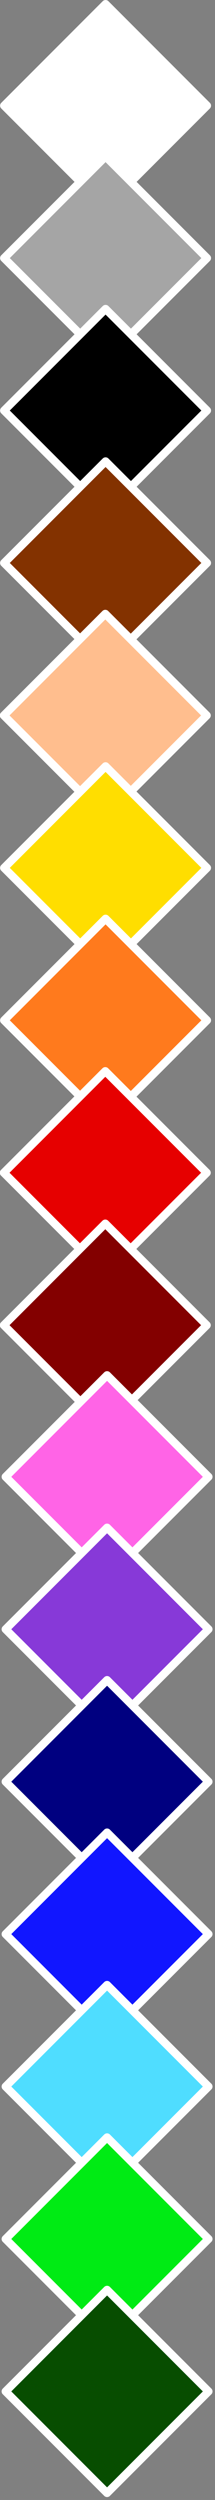 <?xml version="1.0" encoding="UTF-8" standalone="no"?>
<!DOCTYPE svg PUBLIC "-//W3C//DTD SVG 1.1//EN" "http://www.w3.org/Graphics/SVG/1.1/DTD/svg11.dtd">
<svg width="100%" height="100%" viewBox="0 0 56 650" version="1.1" xmlns="http://www.w3.org/2000/svg" xmlns:xlink="http://www.w3.org/1999/xlink" xml:space="preserve" xmlns:serif="http://www.serif.com/" style="fill-rule:evenodd;clip-rule:evenodd;stroke-linecap:round;stroke-linejoin:round;stroke-miterlimit:1.5;">
    <rect x="0" y="0" width="56" height="650" fill="#808080" stroke="none"/>
    <g transform="matrix(1,0,0,1,-2881.78,-1280.78)">
        <g transform="matrix(1,0,0,1,1992.32,1162.56)">
            <g transform="matrix(0.978,-0.978,0.978,0.978,543.794,18.105)">
                <rect x="112.041" y="242.497" width="27.019" height="27.019" style="fill:white;stroke:white;stroke-width:1.51px;"/>
            </g>
        </g>
        <g transform="matrix(1,0,0,1,1992.32,1162.56)">
            <g transform="matrix(0.978,-0.978,0.978,0.978,543.794,57.739)">
                <rect x="112.041" y="242.497" width="27.019" height="27.019" style="fill:rgb(165,165,165);stroke:white;stroke-width:1.51px;"/>
            </g>
        </g>
        <g transform="matrix(1,0,0,1,1992.32,1162.56)">
            <g transform="matrix(0.978,-0.978,0.978,0.978,543.794,97.372)">
                <rect x="112.041" y="242.497" width="27.019" height="27.019" style="stroke:white;stroke-width:1.51px;"/>
            </g>
        </g>
        <g transform="matrix(1,0,0,1,1992.32,1162.56)">
            <g transform="matrix(0.978,-0.978,0.978,0.978,543.794,137.005)">
                <rect x="112.041" y="242.497" width="27.019" height="27.019" style="fill:rgb(131,50,0);stroke:white;stroke-width:1.51px;"/>
            </g>
        </g>
        <g transform="matrix(1,0,0,1,1992.32,1162.56)">
            <g transform="matrix(-0.978,-0.978,-0.978,0.978,1290.05,176.651)">
                <rect x="112.041" y="242.497" width="27.019" height="27.019" style="fill:rgb(255,190,142);stroke:white;stroke-width:1.51px;"/>
            </g>
        </g>
        <g transform="matrix(1,0,0,1,1992.32,1162.56)">
            <g transform="matrix(0.978,-0.978,0.978,0.978,543.794,216.284)">
                <rect x="112.041" y="242.497" width="27.019" height="27.019" style="fill:rgb(255,222,0);stroke:white;stroke-width:1.51px;"/>
            </g>
        </g>
        <g transform="matrix(1,0,0,1,1992.32,1162.56)">
            <g transform="matrix(0.978,-0.978,0.978,0.978,543.794,255.918)">
                <rect x="112.041" y="242.497" width="27.019" height="27.019" style="fill:rgb(255,122,29);stroke:white;stroke-width:1.51px;"/>
            </g>
        </g>
        <g transform="matrix(1,0,0,1,1992.32,1162.56)">
            <g transform="matrix(-0.978,-0.978,-0.978,0.978,1290.05,295.551)">
                <rect x="112.041" y="242.497" width="27.019" height="27.019" style="fill:rgb(230,0,0);stroke:white;stroke-width:1.51px;"/>
            </g>
        </g>
        <g transform="matrix(1,0,0,1,1992.32,1162.56)">
            <g transform="matrix(-0.978,-0.978,-0.978,0.978,1290.05,335.184)">
                <rect x="112.041" y="242.497" width="27.019" height="27.019" style="fill:rgb(131,0,0);stroke:white;stroke-width:1.51px;"/>
            </g>
        </g>
        <g transform="matrix(1,0,0,1,1992.32,1162.56)">
            <g transform="matrix(0.978,-0.978,0.978,0.978,544.185,374.607)">
                <rect x="112.041" y="242.497" width="27.019" height="27.019" style="fill:rgb(255,100,230);stroke:white;stroke-width:1.51px;"/>
            </g>
        </g>
        <g transform="matrix(1,0,0,1,1992.32,1162.56)">
            <g transform="matrix(0.978,-0.978,0.978,0.978,544.185,414.241)">
                <rect x="112.041" y="242.497" width="27.019" height="27.019" style="fill:rgb(135,57,216);stroke:white;stroke-width:1.51px;"/>
            </g>
        </g>
        <g transform="matrix(1,0,0,1,1992.32,1162.56)">
            <g transform="matrix(0.978,-0.978,0.978,0.978,544.185,453.874)">
                <rect x="112.041" y="242.497" width="27.019" height="27.019" style="fill:rgb(0,0,128);stroke:white;stroke-width:1.51px;"/>
            </g>
        </g>
        <g transform="matrix(1,0,0,1,1992.32,1162.56)">
            <g transform="matrix(0.978,-0.978,0.978,0.978,544.185,493.507)">
                <rect x="112.041" y="242.497" width="27.019" height="27.019" style="fill:rgb(17,22,255);stroke:white;stroke-width:1.51px;"/>
            </g>
        </g>
        <g transform="matrix(1,0,0,1,1992.32,1162.56)">
            <g transform="matrix(0.978,-0.978,0.978,0.978,544.185,533.141)">
                <rect x="112.041" y="242.497" width="27.019" height="27.019" style="fill:rgb(79,221,255);stroke:white;stroke-width:1.51px;"/>
            </g>
        </g>
        <g transform="matrix(1,0,0,1,1992.32,1162.56)">
            <g transform="matrix(0.978,-0.978,0.978,0.978,544.185,572.774)">
                <rect x="112.041" y="242.497" width="27.019" height="27.019" style="fill:rgb(0,235,20);stroke:white;stroke-width:1.51px;"/>
            </g>
        </g>
        <g transform="matrix(1,0,0,1,1992.32,1162.56)">
            <g transform="matrix(0.978,-0.978,0.978,0.978,544.185,612.407)">
                <rect x="112.041" y="242.497" width="27.019" height="27.019" style="fill:rgb(7,77,0);stroke:white;stroke-width:1.51px;"/>
            </g>
        </g>
    </g>
</svg>
